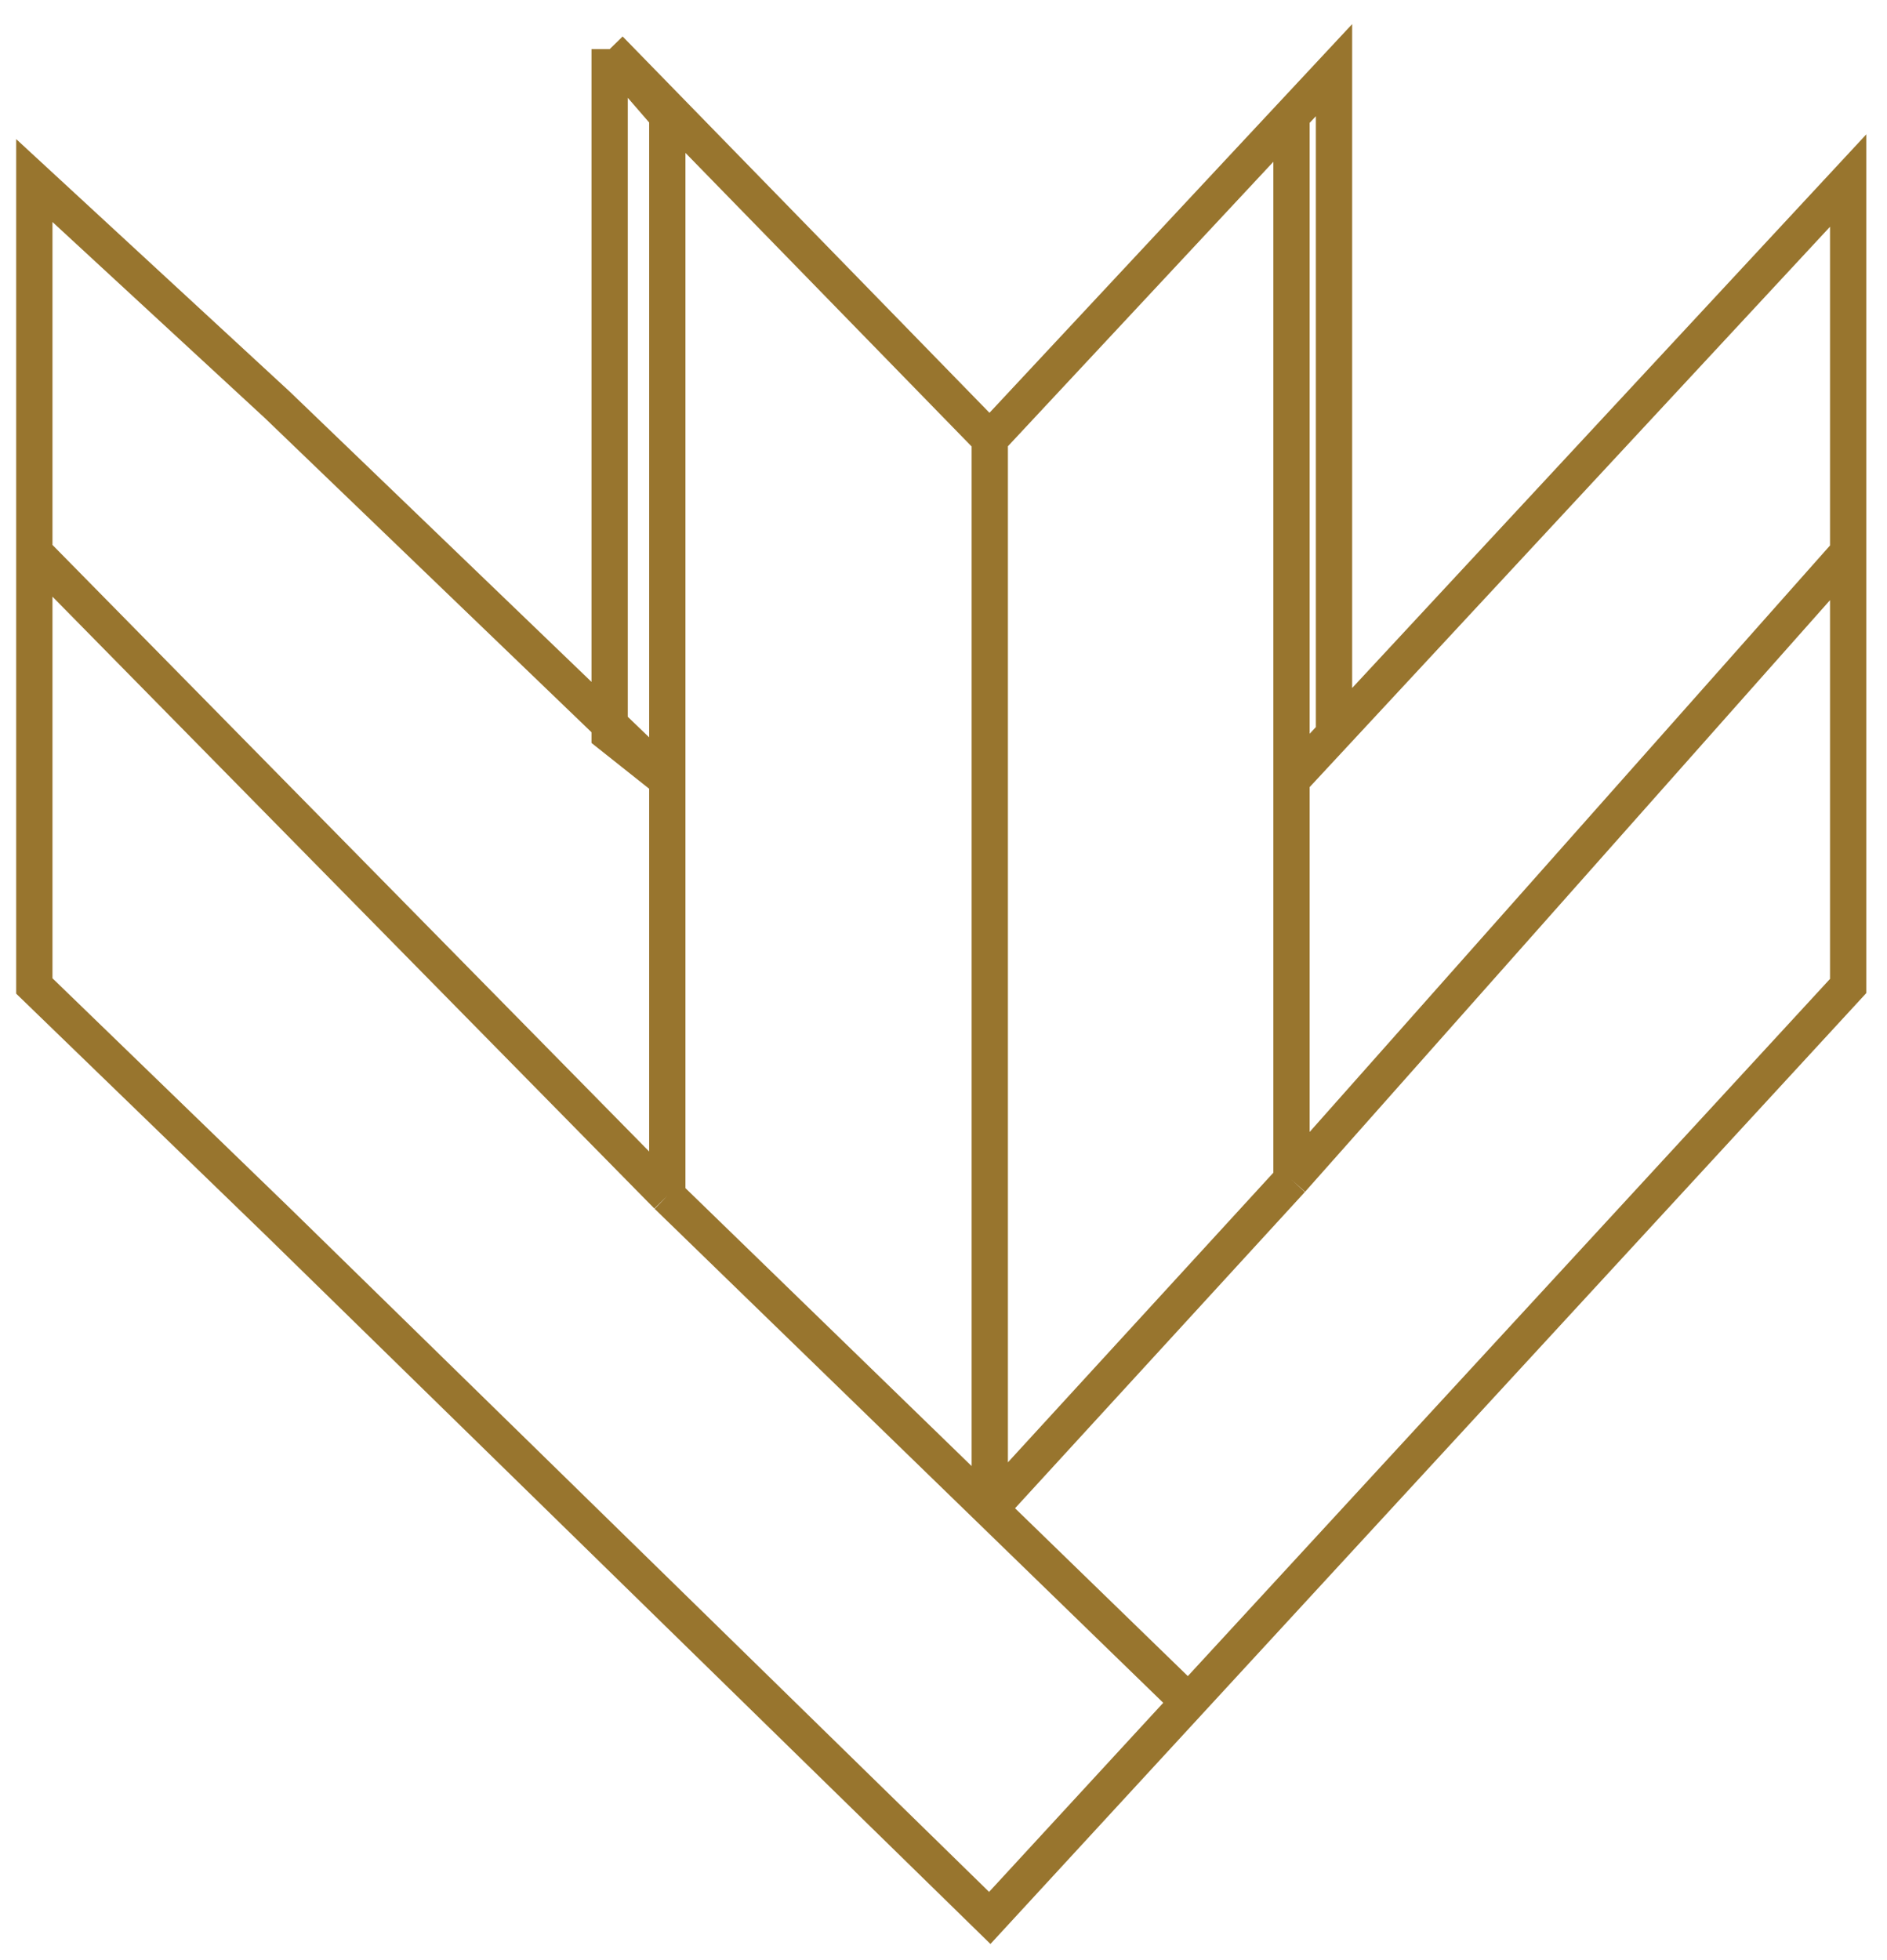 <svg width="52" height="54" viewBox="0 0 52 54" fill="none" xmlns="http://www.w3.org/2000/svg">
<path d="M32.753 46.892L50.93 27.163L50.93 4.974L47.988 8.141L36.761 20.227M32.753 46.892L27.275 52.838L7.643 33.645L0.946 27.163L0.946 4.974L7.643 11.155L18.389 21.488M32.753 46.892L27.275 41.572M0.946 15.217L18.389 32.944M27.275 41.572L27.275 12.097M27.275 41.572L35.59 32.501M27.275 41.572L18.389 32.944M50.93 15.217L35.59 32.501M27.275 12.097L35.59 3.188M27.275 12.097L22.038 6.725L16.8 1.354M35.59 32.501L35.59 21.488M35.59 3.188L35.59 21.488M35.59 3.188L36.761 1.933L36.761 20.227M35.59 21.488L36.761 20.227M18.389 32.944L18.389 21.488M16.8 1.354L18.389 3.188L18.389 21.488M16.8 1.354L16.8 20.227L18.389 21.488" stroke="#98752E"/>
</svg>
